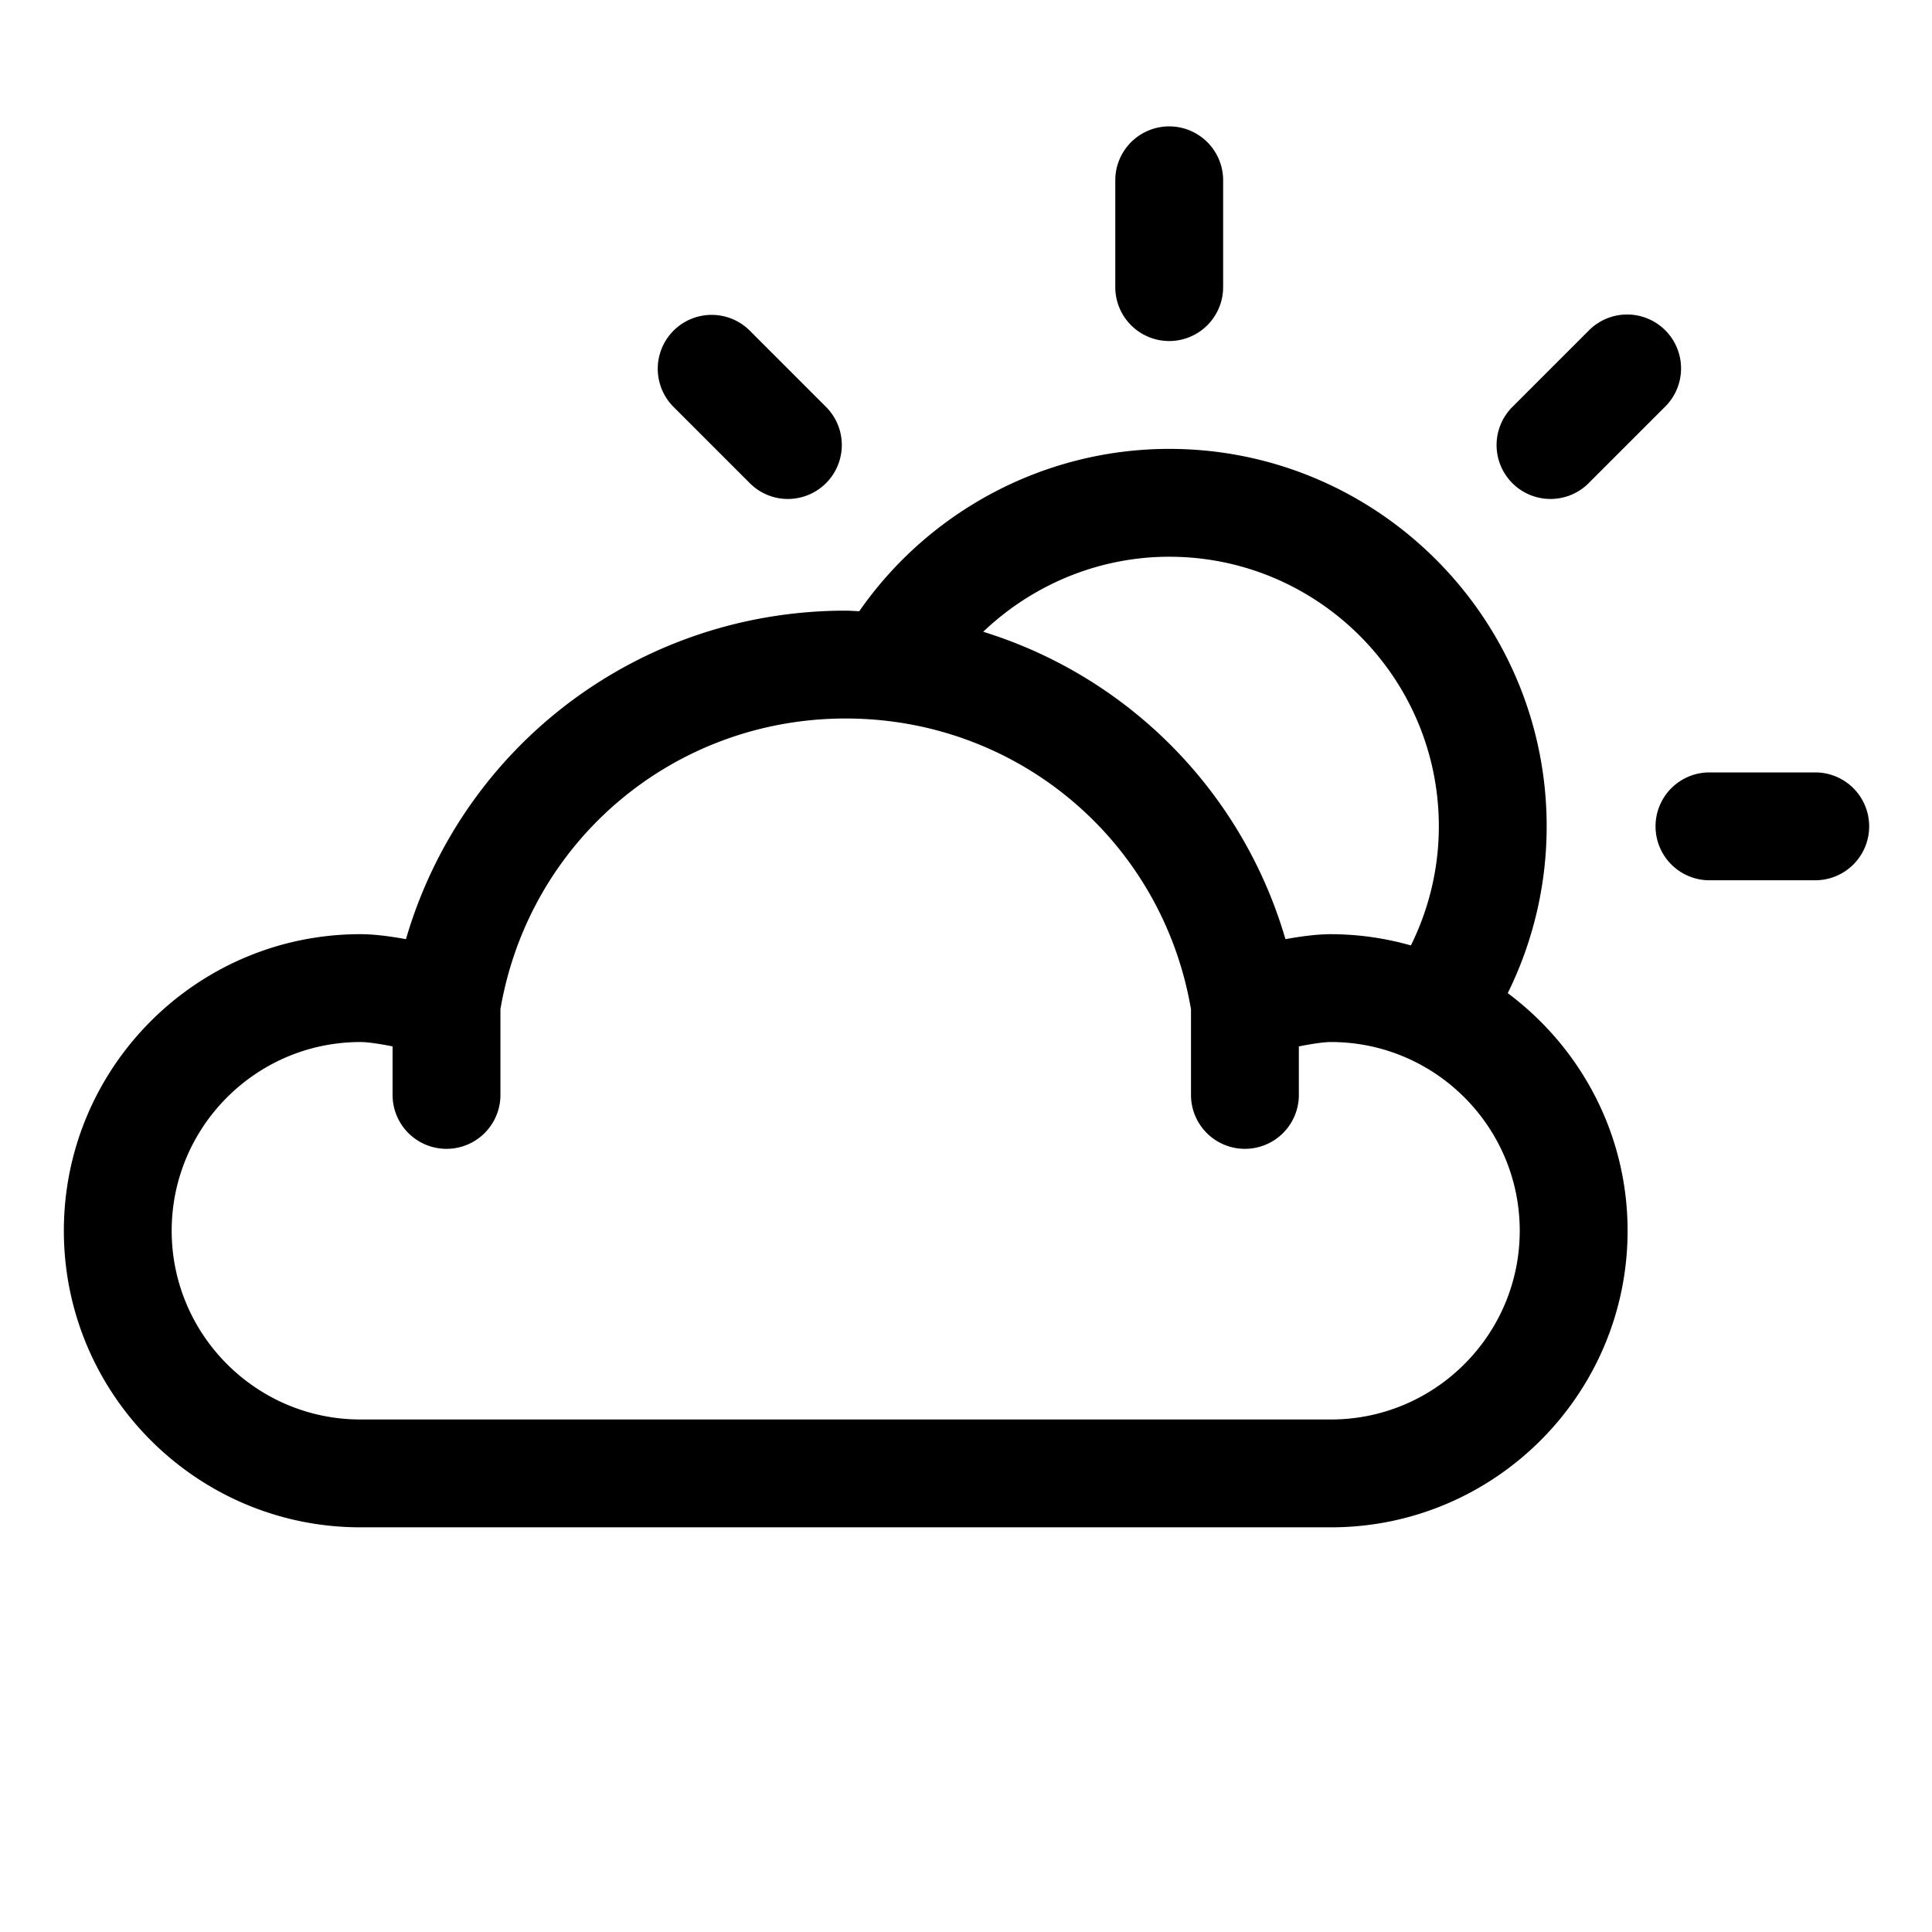<svg viewBox="0 0 96 96" xmlns="http://www.w3.org/2000/svg" fill-rule="evenodd" clip-rule="evenodd" stroke-linejoin="round" stroke-miterlimit="1.414">
    <g fill-rule="nonzero">
        <path d="M74.919 49.349a18.693 18.693 0 0 0 1.934-8.288c0-10.343-8.413-18.756-18.755-18.756-6.164 0-11.917 3.056-15.401 8.066-.225-.006-.448-.028-.674-.028-10.267 0-19.049 6.715-21.851 16.323-.773-.141-1.584-.247-2.263-.247-8.127 0-14.736 6.612-14.736 14.737s6.609 14.736 14.736 14.736h48.228c8.125 0 14.737-6.611 14.737-14.736 0-4.834-2.35-9.118-5.955-11.807zM58.098 27.664c7.387 0 13.397 6.01 13.397 13.397 0 2.073-.483 4.086-1.388 5.917a14.671 14.671 0 0 0-3.97-.559c-.68 0-1.489.106-2.264.247a22.613 22.613 0 0 0-15.018-15.274c2.463-2.348 5.756-3.728 9.243-3.728zm8.039 42.869H17.909c-5.17 0-9.378-4.207-9.378-9.377 0-5.17 4.208-9.378 9.378-9.378.371 0 .969.091 1.598.217v2.462a2.68 2.68 0 0 0 5.359 0v-4.312c1.437-8.377 8.622-14.443 17.157-14.443 8.536 0 15.723 6.069 17.157 14.45v4.305a2.68 2.68 0 0 0 5.359 0v-2.461c.631-.126 1.231-.218 1.598-.218 5.17 0 9.378 4.208 9.378 9.378s-4.208 9.377-9.378 9.377zM58.098 16.946a2.68 2.68 0 0 0 2.679-2.679V8.908a2.68 2.68 0 0 0-5.359 0v5.359a2.68 2.68 0 0 0 2.68 2.679zM90.25 38.381h-5.359a2.68 2.68 0 0 0 0 5.359h5.359a2.68 2.68 0 0 0 0-5.359zM77.045 24.793c.686 0 1.37-.261 1.894-.785l3.789-3.789a2.679 2.679 0 1 0-3.789-3.788l-3.788 3.788a2.678 2.678 0 0 0 1.894 4.574zM37.257 24.008a2.666 2.666 0 0 0 1.894.785 2.68 2.68 0 0 0 1.894-4.574l-3.788-3.788a2.678 2.678 0 1 0-3.789 3.788l3.789 3.789z"/>
    </g>
</svg>
